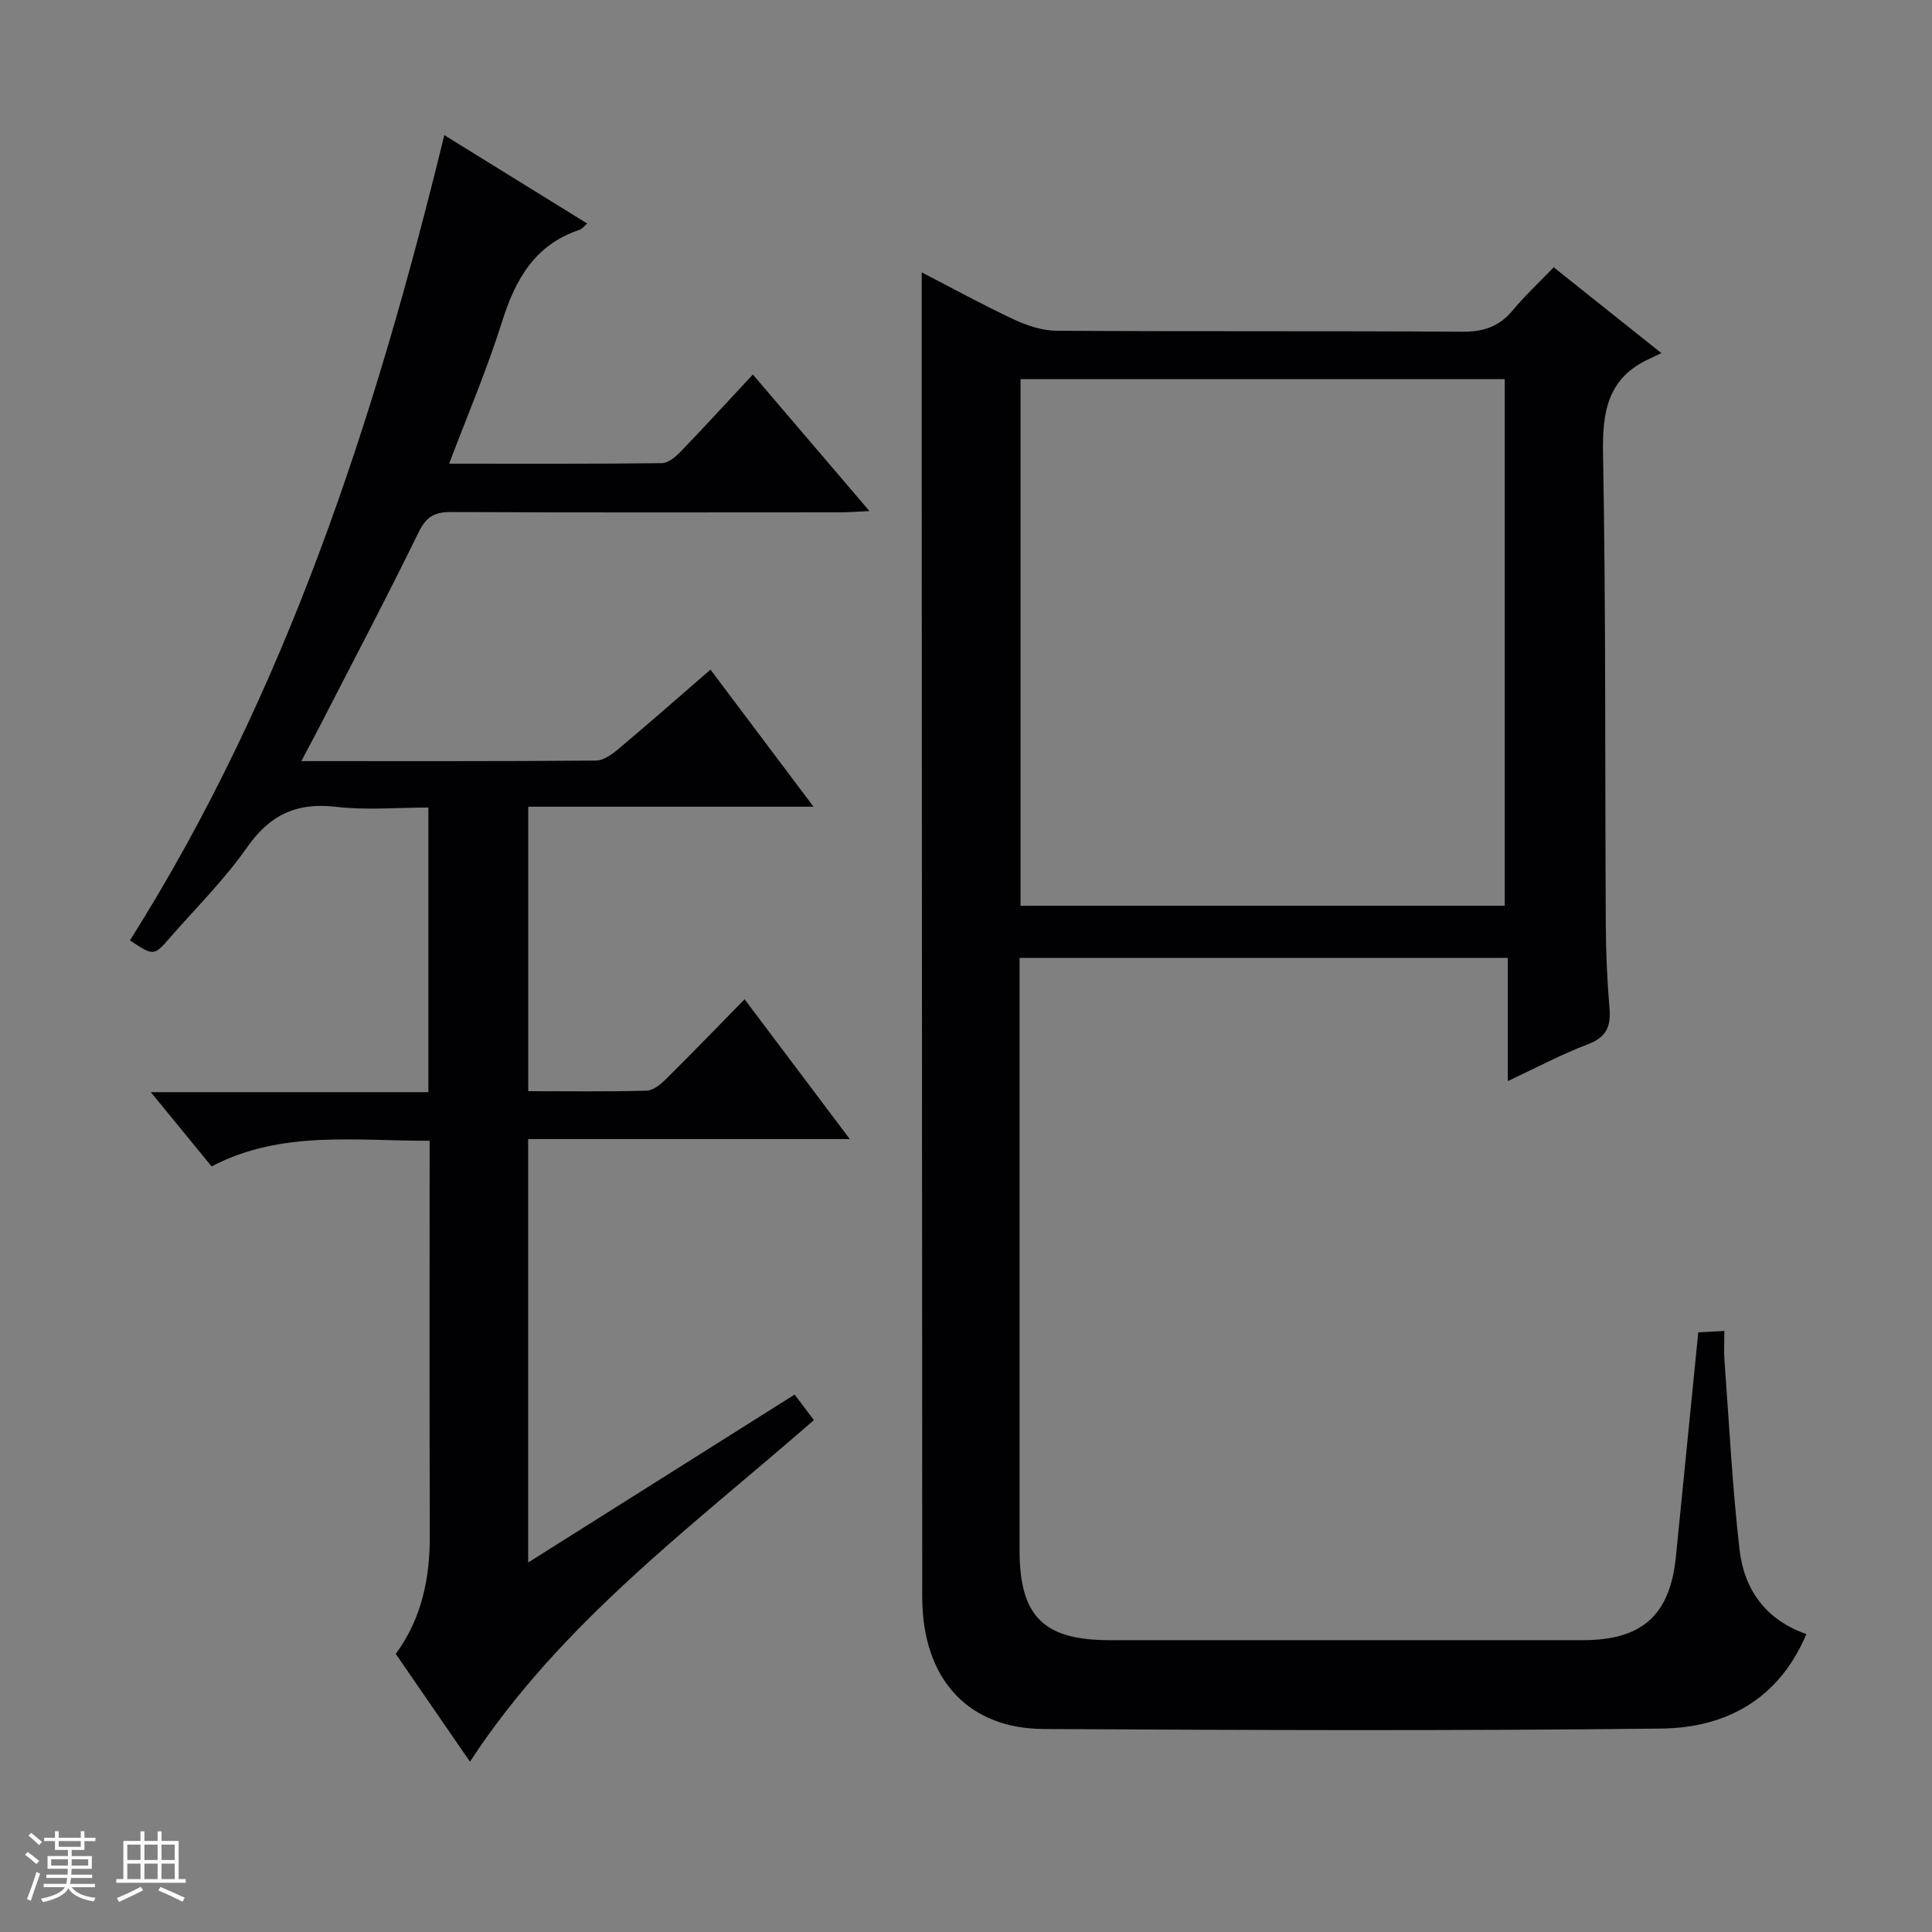 <svg enable-background="new 0 0 400 400" viewBox="0 0 400 400" xmlns="http://www.w3.org/2000/svg"><rect x="0" y="0" width="400" height="400" fill="#808080" stroke="none"/><path d="m5.17 384 .55-.58c.85.61 1.65 1.24 2.4 1.87l-.59.64c-.83-.73-1.62-1.38-2.36-1.93m1.22 9.53-.82-.34c.71-1.76 1.37-3.64 1.98-5.63.24.13.5.25.76.36-.6 1.67-1.24 3.54-1.92 5.61m-.5-13.5.57-.54c.56.44 1.31 1.06 2.26 1.87l-.64.64c-.68-.66-1.41-1.32-2.19-1.97m3.25.46h2.24v-1.36h.77v1.36h4.57v-1.36h.76v1.36h2.28v.69h-2.28v1.84h-2.64v1.26h4.18v2.64h-4.21c0 .45-.02.86-.05 1.21h4.32v.69h-4.38c-.04.34-.1.75-.19 1.22h5.15v.69h-4.82c.87 1.19 2.51 1.92 4.93 2.19-.17.31-.3.57-.37.76-2.77-.49-4.52-1.41-5.26-2.76-.56 1.26-2.3 2.23-5.24 2.9-.12-.24-.26-.48-.43-.72 2.73-.55 4.38-1.34 4.96-2.38h-4.38v-.69h4.65c.1-.38.17-.79.21-1.22h-4.32v-.69h4.4c.03-.34.05-.75.05-1.21h-4.2v-2.64h4.23v-1.26h-2.69v-1.84h-2.24zm1.46 4.46v1.29h3.45c.01-.4.02-.57.01-.53v-.32-.45h-3.46zm1.55-2.59h4.57v-1.19h-4.57zm6.11 2.59h-3.42v.77c-.01.19-.01.37-.02.53h3.44z" fill="#fcfafa"/><path d="m32.63 379.16h.82v1.98h3.54v7.89h1.46v.78h-14.37v-.78h1.46v-7.89h3.54v-1.98h.82v1.98h2.73zm-3.49 11.48.5.73c-1.61.82-3.28 1.63-5 2.41-.13-.27-.28-.55-.44-.82 1.75-.72 3.4-1.49 4.94-2.32m-2.78-5.55h2.73v-3.18h-2.73zm0 3.95h2.73v-3.2h-2.73zm3.54-3.95h2.73v-3.18h-2.73zm0 3.95h2.73v-3.2h-2.73zm7.89 4.68c-1.84-.92-3.51-1.7-5.02-2.32l.45-.73c1.89.8 3.57 1.55 5.04 2.23zm-1.62-11.81h-2.73v3.18h2.73zm-2.73 7.13h2.73v-3.2h-2.73z" fill="#fcfafa"/><g fill="#010103"><path d="m373.99 338.31c-5.66 13.47-16.62 19.42-30.01 19.57-42.65.49-85.3.33-127.95.09-15.2-.09-24.35-9.8-25.04-25.34-.09-2-.05-4-.05-6-.04-78.64-.07-157.28-.11-235.92 0-11.3 0-22.6 0-34.32 6.01 3.1 12.42 6.63 19.04 9.73 2.75 1.29 5.91 2.34 8.9 2.36 27.99.18 55.98.01 83.97.2 4.36.03 7.62-1.03 10.41-4.38 2.54-3.06 5.48-5.79 8.53-8.96 7.34 5.85 14.32 11.42 22.29 17.77-1.05.5-1.81.87-2.57 1.22-8.5 3.93-9.67 10.82-9.51 19.52.6 32.48.39 64.97.57 97.45.03 5.81.27 11.64.77 17.43.33 3.82-.67 6.05-4.53 7.5-5.4 2.03-10.52 4.79-16.52 7.6 0-8.84 0-17.02 0-25.51-33.84 0-67.08 0-101.09 0v5.17c0 39.15-.01 78.31 0 117.46 0 13.7 4.96 18.63 18.65 18.63h97.97c12.29 0 18.06-5.19 19.27-17.31 1.53-15.35 3.07-30.7 4.63-46.42 1.41-.08 3-.16 5.4-.29 0 2.21-.12 4.13.02 6.02.97 13.08 1.62 26.2 3.12 39.23.94 8.25 5.41 14.59 13.84 17.5zm-162.7-150.78h100.25c0-36.6 0-72.8 0-109.03-33.6 0-66.82 0-100.25 0z"/><path d="m62.39 157.58c21.07 0 41.04.06 61.01-.11 1.57-.01 3.33-1.3 4.66-2.42 6.23-5.23 12.34-10.61 19.04-16.41 7.03 9.35 13.87 18.45 21.33 28.38-20.13 0-39.45 0-59.06 0v58.9c8.31 0 16.42.12 24.53-.11 1.38-.04 2.92-1.35 4.03-2.44 5.31-5.26 10.5-10.65 16.23-16.48 7.31 9.71 14.23 18.91 21.78 28.94-22.67 0-44.49 0-66.59 0v87.67c18.61-11.73 36.68-23.12 55.17-34.77 1.33 1.76 2.57 3.41 3.99 5.29-25.34 22.11-52.46 42.04-71.21 70.72-5.06-7.35-10.19-14.82-15.36-22.32 5.46-7.47 7.08-15.78 7.05-24.66-.1-26.98-.04-53.97-.04-81.58-15.4.06-30.72-2.23-45.14 5.31-4.12-5.03-8-9.77-12.59-15.37h57.47c0-19.83 0-38.93 0-58.93-6.37 0-12.85.59-19.17-.15-8.15-.95-13.68 1.68-18.4 8.44-4.65 6.65-10.52 12.45-15.88 18.6-3.39 3.89-3.4 3.88-8.34.62 32.28-51.13 50.7-107.77 65.09-166.72 10.16 6.28 19.8 12.25 29.59 18.3-.74.64-1.06 1.12-1.5 1.27-9.31 3.05-13.36 10.24-16.14 19.07-3.07 9.77-7.12 19.24-10.95 29.38 15.15 0 29.61.07 44.08-.11 1.34-.02 2.88-1.38 3.95-2.49 4.85-5.03 9.56-10.19 14.85-15.86 7.92 9.28 15.71 18.41 24.14 28.27-2.6.12-4.33.26-6.06.26-26.83.01-53.66.07-80.49-.06-3.41-.02-5.18.89-6.77 4.15-6.72 13.75-13.87 27.3-20.86 40.92-.99 1.86-1.98 3.73-3.44 6.5z"/></g></svg>